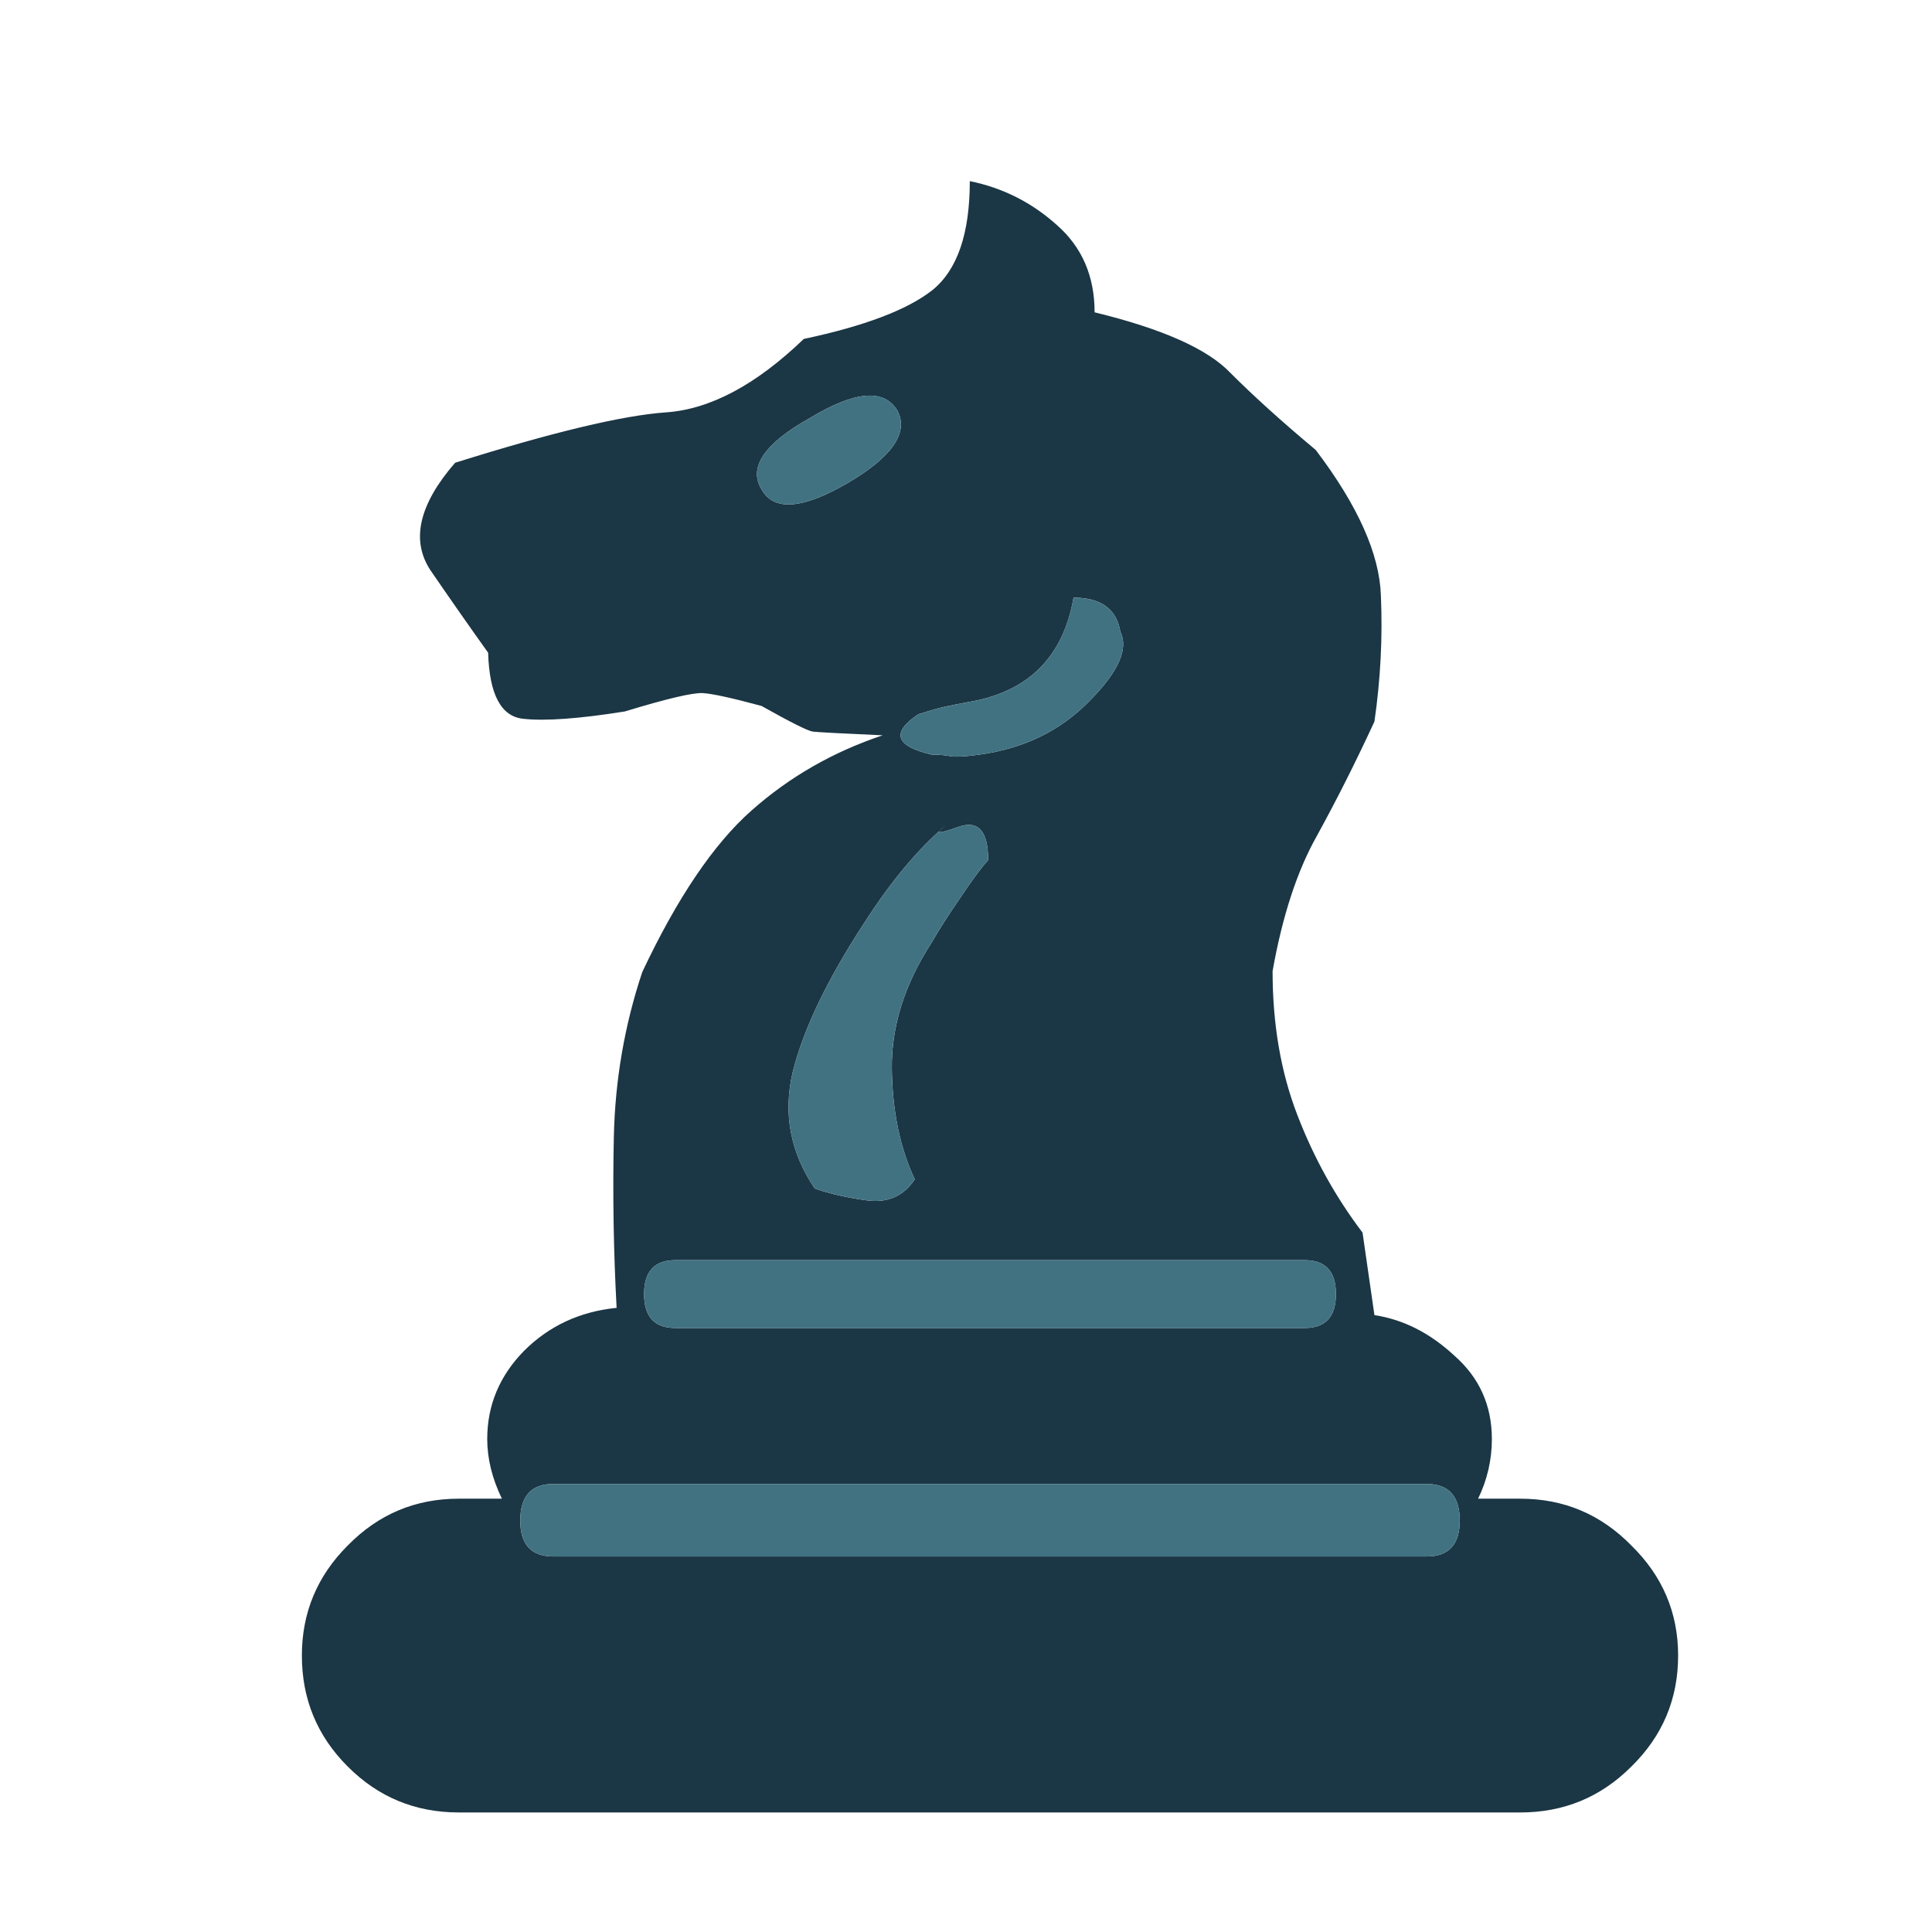 <svg width="32" height="32" viewBox="0 0 32 32" fill="none" xmlns="http://www.w3.org/2000/svg">
<path d="M13.495 19.686C13.758 19.777 14.052 19.843 14.377 19.884C14.711 19.924 14.969 19.808 15.152 19.534C14.908 19.017 14.782 18.41 14.772 17.711C14.761 17.001 14.984 16.297 15.44 15.598C15.542 15.416 15.694 15.178 15.896 14.884C16.099 14.58 16.256 14.367 16.367 14.246C16.367 13.759 16.2 13.577 15.866 13.699C15.531 13.82 15.466 13.81 15.668 13.668C15.202 14.063 14.746 14.61 14.3 15.309C13.693 16.241 13.303 17.057 13.13 17.756C12.968 18.445 13.09 19.088 13.495 19.686ZM13.419 6.921C12.659 7.346 12.391 7.741 12.614 8.106C12.816 8.471 13.292 8.435 14.042 8C14.782 7.564 15.055 7.164 14.863 6.799C14.64 6.434 14.159 6.475 13.419 6.921ZM11.185 20.872C10.841 20.872 10.668 21.059 10.668 21.434C10.668 21.809 10.841 21.996 11.185 21.996H21.61C21.955 21.996 22.127 21.809 22.127 21.434C22.127 21.059 21.955 20.872 21.61 20.872H11.185ZM9.164 24.579C8.799 24.579 8.617 24.782 8.617 25.187C8.617 25.582 8.799 25.78 9.164 25.78H23.631C23.996 25.78 24.178 25.582 24.178 25.187C24.178 24.782 23.996 24.579 23.631 24.579H9.164ZM22.765 21.783C23.241 21.854 23.682 22.077 24.087 22.452C24.503 22.817 24.71 23.278 24.71 23.835C24.71 24.179 24.634 24.509 24.482 24.823H25.181C25.901 24.823 26.514 25.081 27.02 25.598C27.537 26.104 27.795 26.712 27.795 27.421C27.795 28.141 27.537 28.754 27.02 29.26C26.514 29.767 25.901 30.02 25.181 30.02H7.599C6.879 30.02 6.266 29.767 5.76 29.26C5.253 28.754 5 28.141 5 27.421C5 26.712 5.253 26.104 5.76 25.598C6.266 25.081 6.879 24.823 7.599 24.823H8.313C8.151 24.488 8.07 24.159 8.07 23.835C8.07 23.278 8.272 22.791 8.678 22.376C9.093 21.961 9.605 21.723 10.213 21.662C10.162 20.72 10.147 19.777 10.167 18.835C10.187 17.893 10.344 16.981 10.638 16.1C11.216 14.874 11.818 13.982 12.447 13.425C13.075 12.868 13.799 12.453 14.62 12.179C13.941 12.149 13.556 12.128 13.465 12.118C13.384 12.108 13.1 11.966 12.614 11.693C12.127 11.561 11.803 11.49 11.641 11.48C11.479 11.47 11.048 11.571 10.349 11.784C9.589 11.905 9.027 11.946 8.662 11.905C8.298 11.865 8.105 11.5 8.085 10.811C7.781 10.386 7.462 9.93 7.128 9.443C6.803 8.947 6.94 8.354 7.538 7.665C9.149 7.159 10.314 6.88 11.033 6.83C11.763 6.779 12.523 6.374 13.313 5.614C14.316 5.401 15.025 5.133 15.44 4.808C15.856 4.474 16.063 3.871 16.063 3C16.61 3.111 17.092 3.355 17.507 3.729C17.922 4.094 18.13 4.575 18.13 5.173C19.255 5.447 20.004 5.781 20.379 6.176C20.764 6.561 21.235 6.987 21.793 7.453C22.492 8.375 22.851 9.18 22.872 9.869C22.902 10.558 22.866 11.252 22.765 11.951C22.451 12.63 22.132 13.263 21.808 13.851C21.484 14.428 21.24 15.173 21.078 16.084C21.078 16.966 21.215 17.761 21.489 18.47C21.762 19.18 22.122 19.828 22.568 20.416L22.765 21.783ZM15.425 12.498C15.547 12.498 15.658 12.508 15.759 12.528C15.861 12.539 16.018 12.528 16.23 12.498C16.96 12.397 17.563 12.103 18.039 11.617C18.525 11.13 18.697 10.745 18.556 10.462C18.495 10.087 18.236 9.899 17.781 9.899C17.608 10.892 17.021 11.47 16.018 11.632C15.856 11.662 15.729 11.688 15.638 11.708C15.547 11.728 15.405 11.769 15.212 11.829C14.756 12.133 14.827 12.356 15.425 12.498Z" fill="#1B3644"/>
<path d="M13.495 19.686C13.758 19.777 14.052 19.843 14.376 19.884C14.711 19.924 14.969 19.808 15.152 19.534C14.908 19.017 14.782 18.41 14.771 17.71C14.761 17.001 14.984 16.297 15.44 15.598C15.541 15.416 15.694 15.178 15.896 14.884C16.099 14.58 16.256 14.367 16.367 14.246C16.367 13.759 16.2 13.577 15.866 13.699C15.531 13.82 15.466 13.81 15.668 13.668C15.202 14.063 14.746 14.61 14.3 15.309C13.693 16.241 13.303 17.057 13.13 17.756C12.968 18.445 13.09 19.088 13.495 19.686ZM13.419 6.921C12.659 7.346 12.391 7.741 12.614 8.106C12.816 8.471 13.292 8.435 14.042 8C14.782 7.564 15.055 7.164 14.863 6.799C14.64 6.434 14.159 6.475 13.419 6.921ZM11.185 20.872C10.841 20.872 10.668 21.059 10.668 21.434C10.668 21.809 10.841 21.996 11.185 21.996H21.61C21.955 21.996 22.127 21.809 22.127 21.434C22.127 21.059 21.955 20.872 21.61 20.872H11.185ZM9.164 24.579C8.799 24.579 8.617 24.782 8.617 25.187C8.617 25.582 8.799 25.78 9.164 25.78H23.631C23.996 25.78 24.178 25.582 24.178 25.187C24.178 24.782 23.996 24.579 23.631 24.579H9.164ZM15.425 12.498C15.547 12.498 15.658 12.508 15.759 12.528C15.861 12.539 16.018 12.528 16.23 12.498C16.96 12.397 17.563 12.103 18.039 11.617C18.525 11.13 18.697 10.745 18.556 10.462C18.495 10.087 18.236 9.899 17.78 9.899C17.608 10.892 17.021 11.47 16.018 11.632C15.856 11.662 15.729 11.688 15.638 11.708C15.547 11.728 15.405 11.769 15.212 11.829C14.756 12.133 14.827 12.356 15.425 12.498Z" fill="#417282"/>
</svg>
